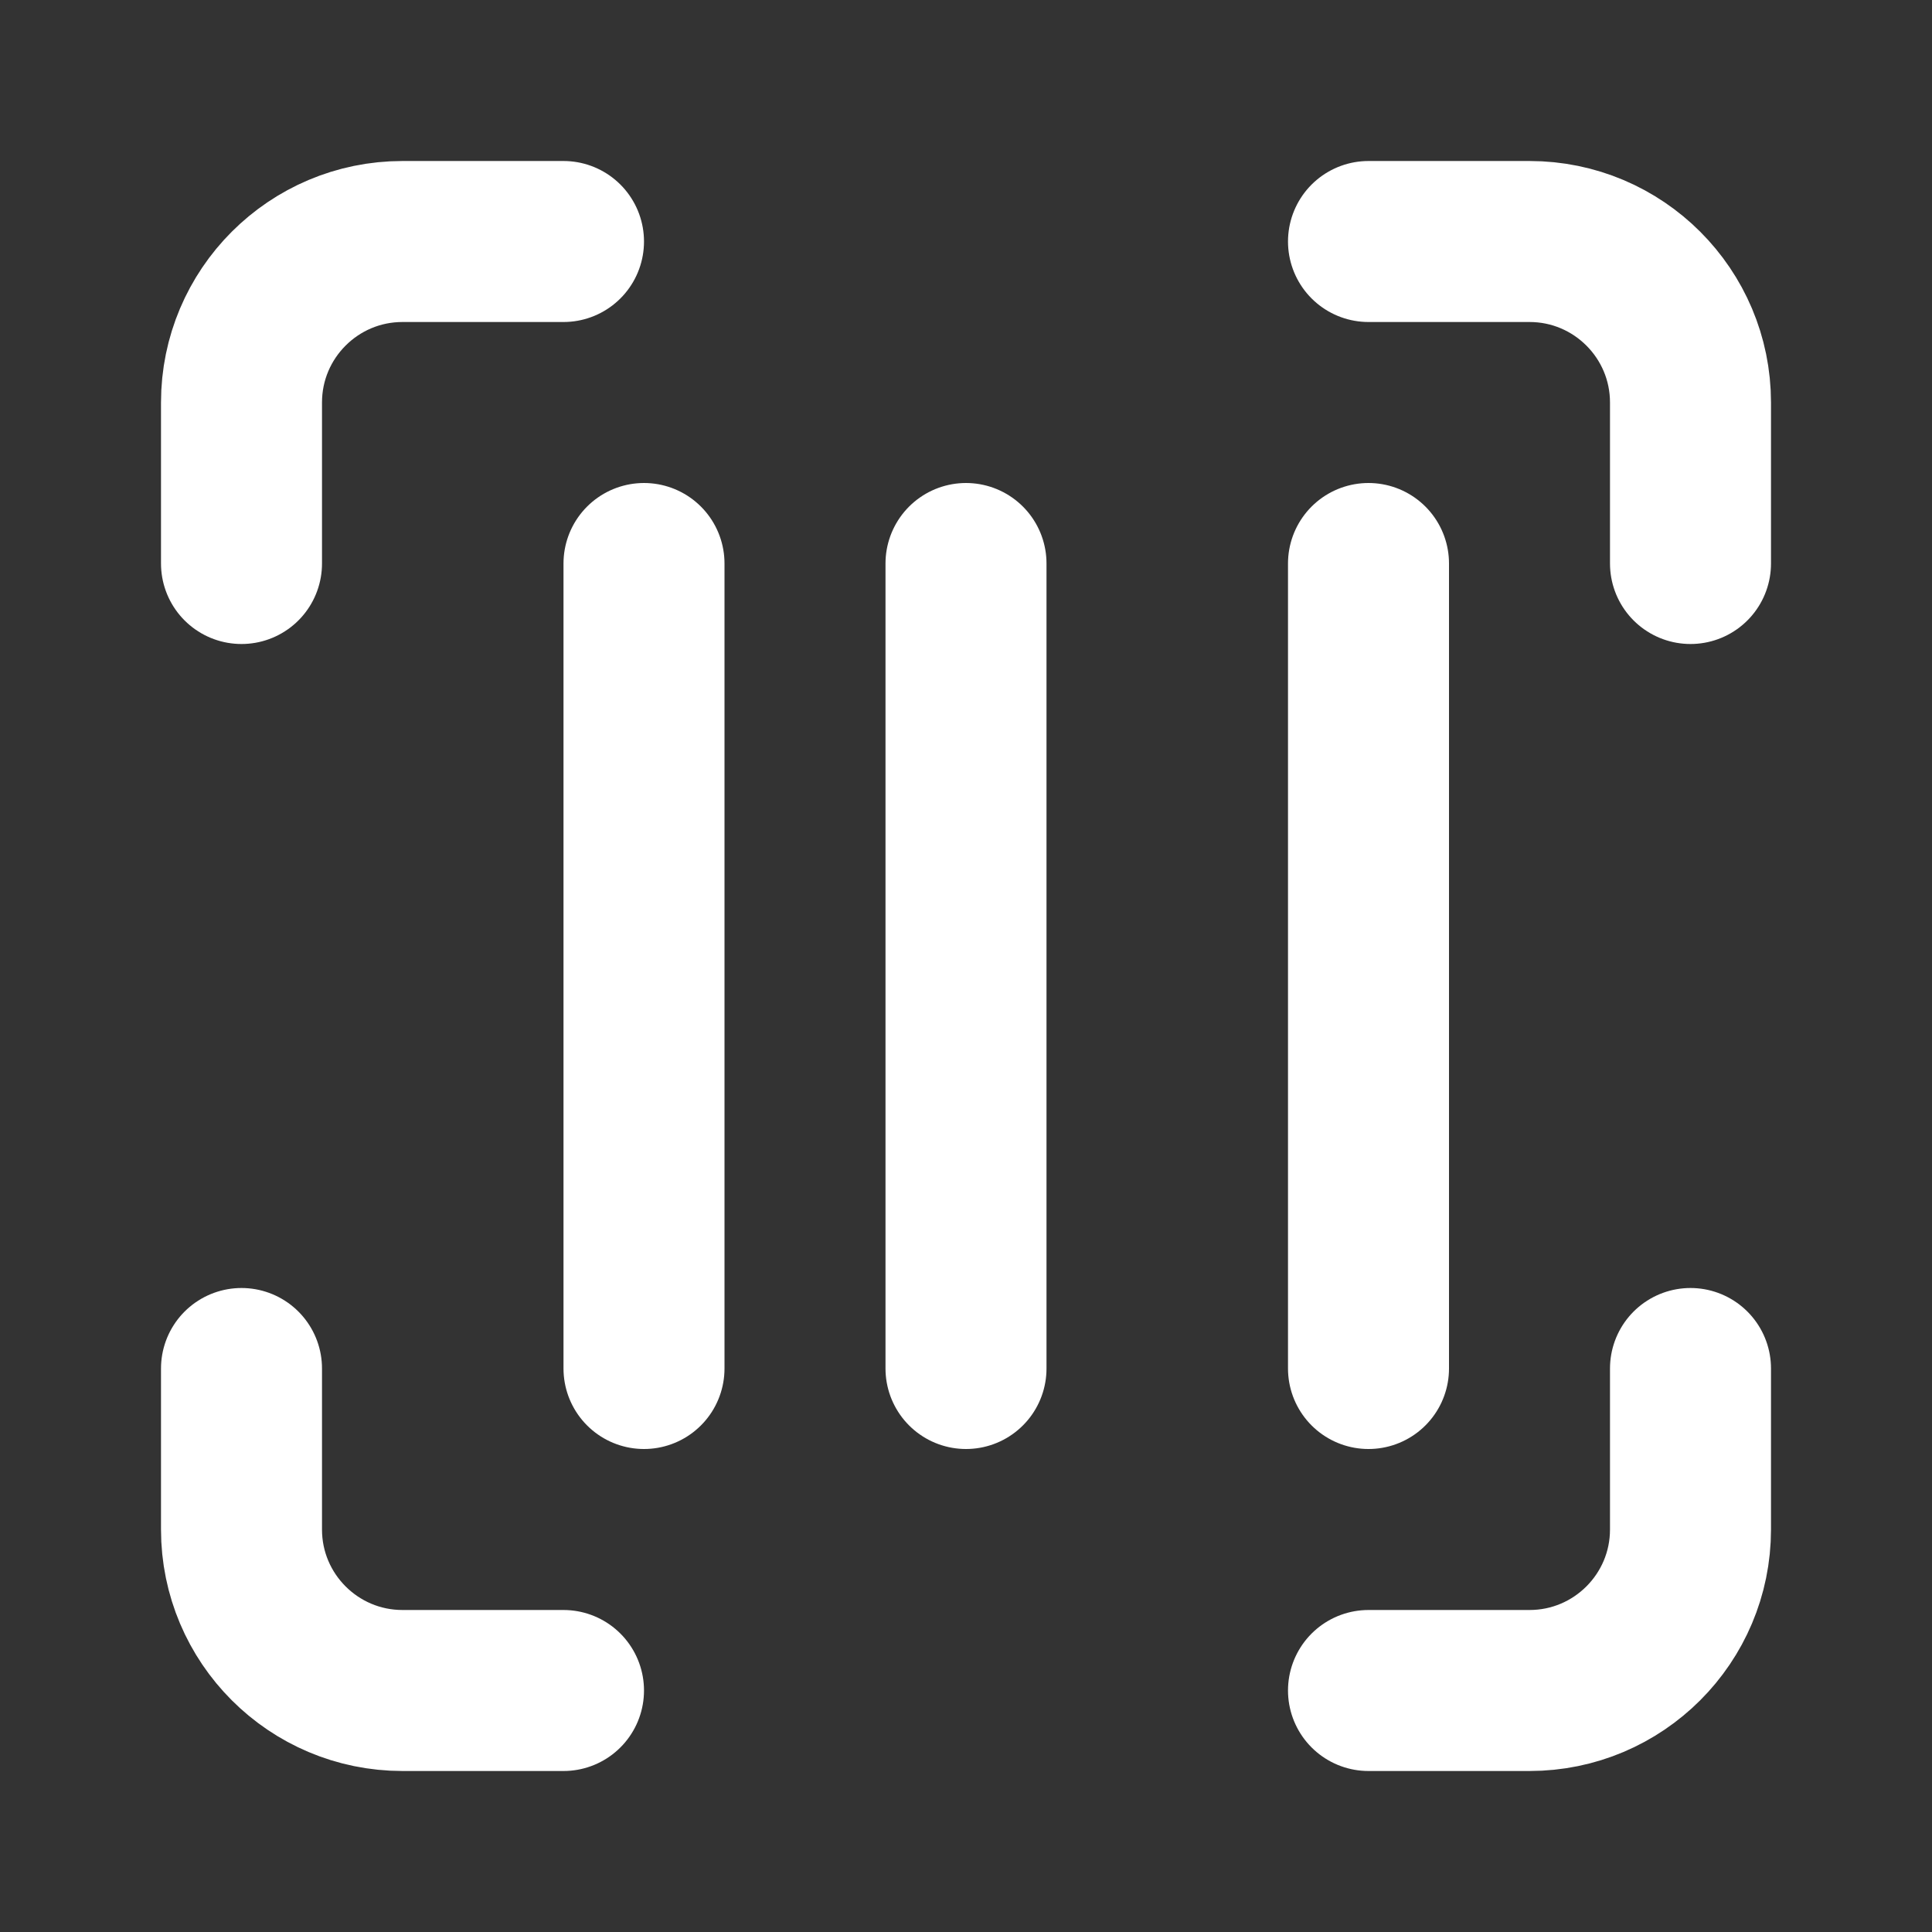 <svg height="18" viewBox="0 0 18 18" width="18" xmlns="http://www.w3.org/2000/svg"><rect x="0" y="0" width="18" height="18" fill="#333333" stroke="none"/><path d="m3 7v-2c0-1.104.896-2 2-2h2m10 0h2c1.104 0 2 .896 2 2v2m0 10v2c0 1.104-.896 2-2 2h-2m-10 0h-2c-1.104 0-2-.896-2-2v-2m5-10v10m4-10v10m5-10v10" fill="none" stroke="#fff" stroke-linecap="round" stroke-linejoin="round" stroke-width="2" transform="scale(.75)"/></svg>